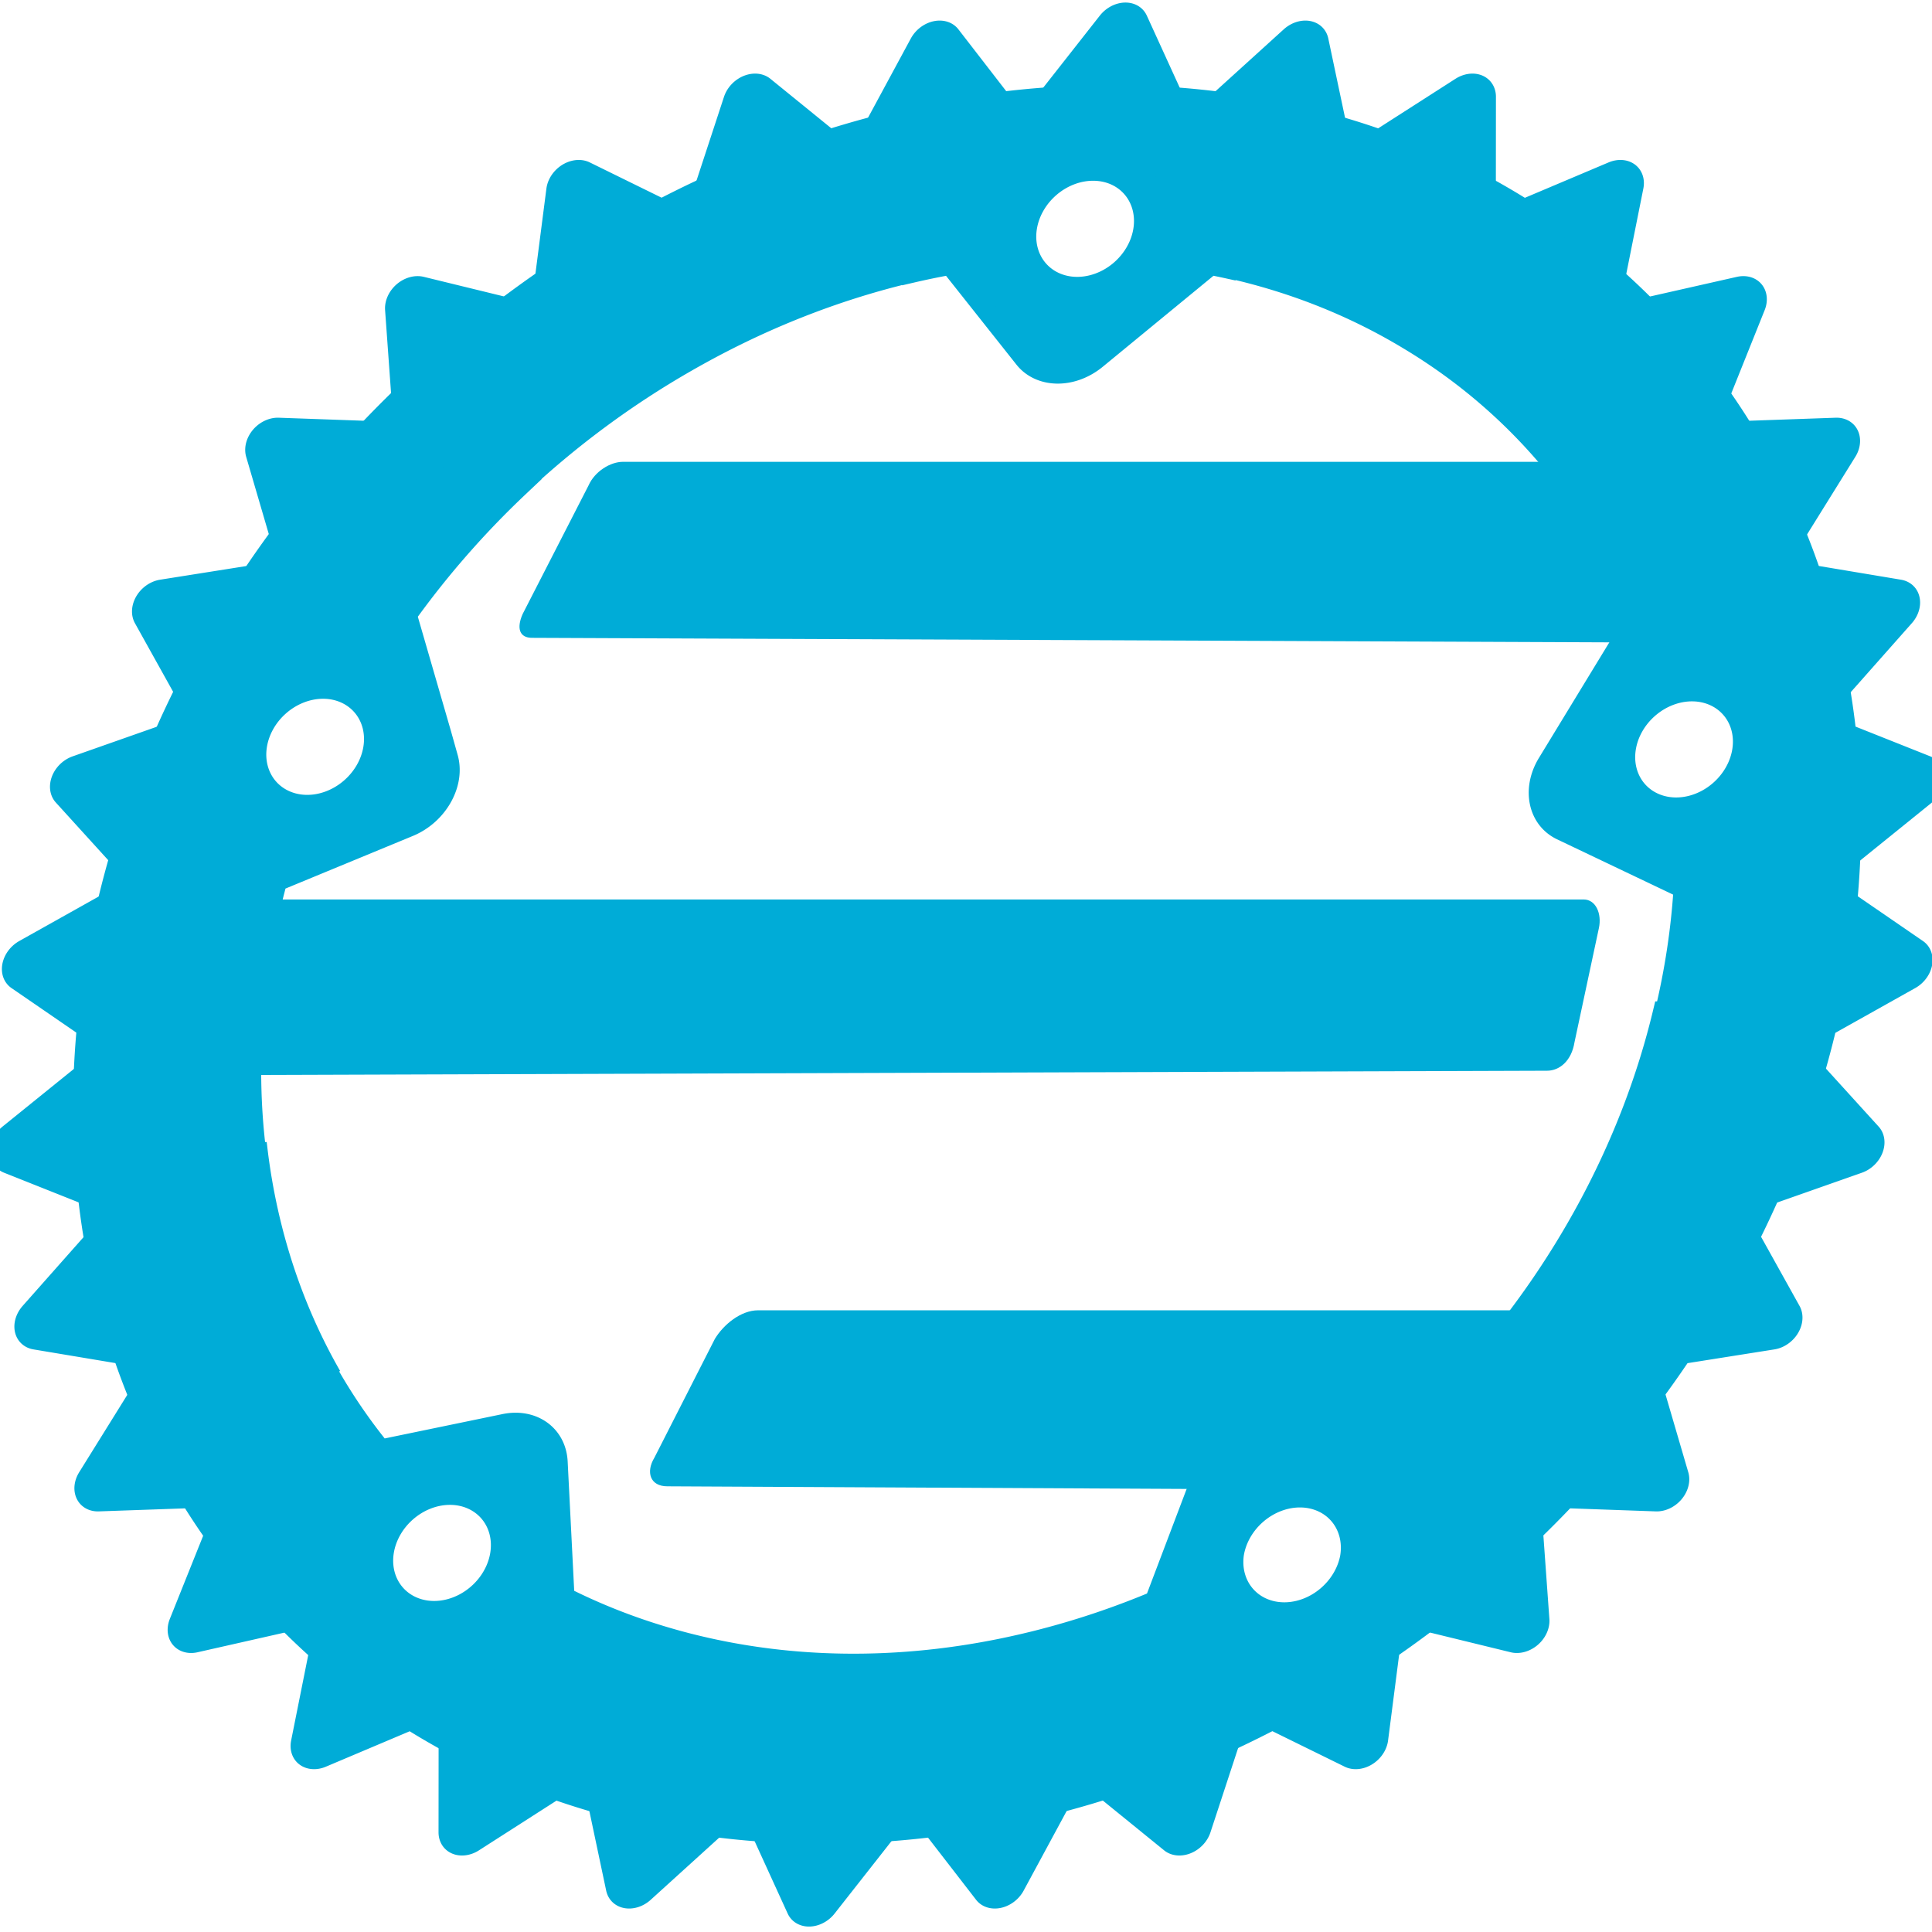<?xml version="1.0" encoding="UTF-8" standalone="no"?>
<svg
   xmlns:dc="http://purl.org/dc/elements/1.1/"
   xmlns:cc="http://creativecommons.org/ns#"
   xmlns:rdf="http://www.w3.org/1999/02/22-rdf-syntax-ns#"
   xmlns:svg="http://www.w3.org/2000/svg"
   xmlns="http://www.w3.org/2000/svg"
   xmlns:sodipodi="http://sodipodi.sourceforge.net/DTD/sodipodi-0.dtd"
   xmlns:inkscape="http://www.inkscape.org/namespaces/inkscape"
   xml:space="preserve"
   style="enable-background:new 0 0 144 144;"
   viewBox="19 19 106 106"
   height="144px"
   width="144px"
   y="0px"
   x="0px"
   id="Layer_1"
   version="1.1"
   sodipodi:docname="gorrisTheCrustaceanLogo.svg"
   inkscape:version="0.92.4 (5da689c313, 2019-01-14)"
   inkscape:export-filename="Z:\Imágenes\gorrisTheCrustaceanLogo.png"
   inkscape:export-xdpi="96"
   inkscape:export-ydpi="96"><defs
     id="defs1011" /><sodipodi:namedview
     pagecolor="#ffffff"
     bordercolor="#666666"
     borderopacity="1"
     objecttolerance="10"
     gridtolerance="10"
     guidetolerance="10"
     inkscape:pageopacity="0"
     inkscape:pageshadow="2"
     inkscape:window-width="1920"
     inkscape:window-height="1017"
     id="namedview1009"
     showgrid="false"
     inkscape:zoom="4.2819244"
     inkscape:cx="-2.8482921"
     inkscape:cy="72.61099"
     inkscape:window-x="-8"
     inkscape:window-y="-8"
     inkscape:window-maximized="1"
     inkscape:current-layer="g3858" /><g
     transform="matrix(2.61,0,0,2.61,-9.792,-6.557)"
     id="g3858"
     style="fill:#00acd7;fill-opacity:1"><g
       id="g3990"><g
         style="enable-background:new 0 0 144 144;fill:#00acd7;stroke:#00acd7"
         transform="matrix(0.383,0,-0.063,0.383,8.277,2.512)"
         id="g3928"><path
           inkscape:connector-curvature="0"
           id="path1301"
           style="fill:#00acd7;fill-opacity:1;stroke:#00acd7;stroke-width:1.375"
           d="m 72.152,7.039 c -35.888,0 -65.098,29.13 -65.098,64.891 0,35.76 29.223,64.891 65.098,64.891 35.875,0 65.098,-29.13 65.098,-64.891 0,-35.76 -29.223,-64.891 -65.098,-64.891 z m -0.156,5.764 a 4.283,4.269 0 0 1 0.061,0.002 4.269,4.269 0 0 1 4.158,4.27 4.283,4.27 0 0 1 -8.566,0 4.283,4.269 0 0 1 4.348,-4.271 z m -9.621,7.031 6.596,6.891 c 1.487,1.551 3.954,1.619 5.51,0.123 l 7.381,-7.014 a 52.703,52.536 0 0 1 1.232,0.246 v -0.041 A 52.569,52.569 0 0 1 96.744,25 a 52.703,52.536 0 0 1 0.059,0.031 52.569,52.569 0 0 1 0.18,0.096 52.703,52.536 0 0 1 0.357,0.193 52.569,52.569 0 0 1 0.178,0.098 52.703,52.536 0 0 1 20.426,20.031 l -5.055,11.367 c -0.868,1.963 0.027,4.268 1.982,5.146 l 9.723,4.297 a 52.703,52.536 0 0 1 0.111,9.115 h -0.145 a 52.569,52.569 0 0 1 -10.115,27.277 h 0.15 a 52.703,52.536 0 0 1 -4.875,5.629 l -9.047,-1.936 c -2.107,-0.453 -4.188,0.892 -4.643,2.992 l -2.146,9.994 a 52.703,52.536 0 0 1 -7.891,2.83 52.703,52.536 0 0 1 -0.434,0.117 52.569,52.569 0 0 1 -0.156,0.041 52.703,52.536 0 0 1 -0.154,0.039 52.569,52.569 0 0 1 -0.592,0.148 52.569,52.569 0 0 1 -12.521,1.514 52.569,52.569 0 0 1 -11.102,-1.188 52.569,52.569 0 0 1 -1.191,-0.271 52.703,52.536 0 0 1 -0.244,-0.059 52.569,52.569 0 0 1 -0.113,-0.027 52.703,52.536 0 0 1 -0.479,-0.121 52.703,52.536 0 0 1 -0.59,-0.156 52.703,52.536 0 0 1 -0.588,-0.162 52.703,52.536 0 0 1 -7.891,-2.912 l -0.006,-0.023 a 52.569,52.569 0 0 1 -0.092,-0.043 l 0.08,-0.018 -2.131,-9.91 c -0.454,-2.1 -2.52,-3.445 -4.627,-2.992 l -8.855,1.895 a 52.703,52.536 0 0 1 -4.572,-5.381 h 0.094 A 52.569,52.569 0 0 1 21.582,85.863 h -0.123 a 52.703,52.536 0 0 1 -1.707,-20.057 l 9.227,-4.09 c 1.969,-0.879 2.866,-3.172 1.984,-5.135 l -0.779,-1.75 -4.025,-8.861 a 52.569,52.569 0 0 1 6.791,-9.555 h -0.059 a 52.703,52.536 0 0 1 11.137,-9.385 52.569,52.569 0 0 1 0.027,-0.018 52.703,52.536 0 0 1 0.49,-0.305 52.569,52.569 0 0 1 0.027,-0.018 52.703,52.536 0 0 1 0.203,-0.123 52.569,52.569 0 0 1 0.32,-0.193 52.569,52.569 0 0 1 14.574,-5.99 v 0.031 A 52.703,52.536 0 0 1 62.375,19.834 Z m -41.619,31.6 a 4.283,4.269 0 0 1 0.236,0 4.283,4.269 0 0 1 4.158,4.27 4.283,4.27 0 0 1 -8.566,0 4.283,4.269 0 0 1 4.172,-4.27 z M 123.045,51.625 a 4.283,4.269 0 0 1 0.062,0.002 4.283,4.269 0 0 1 4.158,4.27 4.283,4.27 0 0 1 -8.566,0 4.283,4.269 0 0 1 4.346,-4.271 z m -82.939,59.922 a 4.283,4.269 0 0 1 0.234,0 4.283,4.269 0 0 1 4.16,4.27 4.283,4.27 0 0 1 -8.566,0 4.283,4.269 0 0 1 4.172,-4.27 z m 63.592,0.191 a 4.283,4.269 0 0 1 0.06,0.002 4.283,4.269 0 0 1 4.158,4.27 4.283,4.269 0 0 1 -8.564,0 4.283,4.269 0 0 1 4.346,-4.271 z"
           transform="matrix(0.736,0,0,0.736,19,19)" /><path
           style="fill:#00acd7;fill-rule:evenodd;stroke:#00acd7;stroke-width:3.036;stroke-linecap:round;stroke-linejoin:round"
           inkscape:connector-curvature="0"
           d="M 117.355,71.948 A 45.243,45.099 0 0 1 72.112,117.047 45.243,45.099 0 0 1 26.869,71.948 45.243,45.099 0 0 1 72.112,26.849 45.243,45.099 0 0 1 117.355,71.948 Z m -0.852,-4.355 7.056,4.355 -7.056,4.355 6.062,5.649 -7.765,2.9 4.846,6.72 -8.201,1.334 3.447,7.538 -8.302,-0.293 1.906,8.064 -8.09,-1.9 0.294,8.276 -7.562,-3.436 -1.338,8.175 -6.741,-4.83 -2.909,7.74 -5.667,-6.043 -4.369,7.033 -4.369,-7.033 -5.667,6.043 -2.909,-7.74 -6.741,4.83 -1.338,-8.175 -7.562,3.436 0.294,-8.276 -8.09,1.9 1.906,-8.064 -8.302,0.293 3.447,-7.538 -8.201,-1.334 4.846,-6.72 -7.765,-2.9 6.062,-5.649 -7.056,-4.355 7.056,-4.355 -6.062,-5.649 7.765,-2.9 -4.846,-6.72 8.201,-1.334 -3.447,-7.538 8.302,0.293 -1.906,-8.064 8.09,1.9 -0.294,-8.276 7.562,3.436 1.338,-8.175 6.741,4.83 2.909,-7.74 5.667,6.043 4.369,-7.033 4.369,7.033 5.667,-6.043 2.909,7.74 6.741,-4.83 1.338,8.175 7.562,-3.436 -0.294,8.276 8.09,-1.9 -1.906,8.064 8.302,-0.293 -3.447,7.538 8.201,1.334 -4.846,6.72 7.765,2.9 z"
           id="path1303" /></g><g
         transform="matrix(0.659,0,0,1,12.001,0)"
         style="fill:#00acd7;fill-opacity:1"
         id="g78"><g
           style="fill:#00acd7;fill-opacity:1"
           id="g76"><g
             style="fill:#00acd7;fill-opacity:1"
             id="g74"><path
               style="fill:#00acd7;fill-opacity:1"
               inkscape:connector-curvature="0"
               id="path72"
               d="M 15.5,23.2 C 15.1,23.2 15,23 15.2,22.7 L 17.3,20 c 0.2,-0.3 0.7,-0.5 1.1,-0.5 h 35.7 c 0.4,0 0.5,0.3 0.3,0.6 l -1.7,2.6 c -0.2,0.3 -0.7,0.6 -1,0.6 z"
               class="st0" /></g></g></g><g
         transform="matrix(0.641,0,0,1,12.977,0)"
         style="fill:#00acd7;fill-opacity:1"
         id="g86"><g
           style="fill:#00acd7;fill-opacity:1"
           id="g84"><g
             style="fill:#00acd7;fill-opacity:1"
             id="g82"><path
               style="fill:#00acd7;fill-opacity:1"
               inkscape:connector-curvature="0"
               id="path80"
               d="M 0.4,32.4 C 0,32.4 -0.1,32.2 0.1,31.9 l 2.1,-2.7 c 0.2,-0.3 0.7,-0.5 1.1,-0.5 h 45.6 c 0.4,0 0.6,0.3 0.5,0.6 l -0.8,2.4 c -0.1,0.4 -0.5,0.6 -0.9,0.6 z"
               class="st0" /></g></g></g><g
         transform="matrix(0.909,0,0,1,2.698,-0.564)"
         style="fill:#00acd7;fill-opacity:1"
         id="g94"><g
           style="fill:#00acd7;fill-opacity:1"
           id="g92"><g
             style="fill:#00acd7;fill-opacity:1"
             id="g90"><path
               style="fill:#00acd7;fill-opacity:1"
               inkscape:connector-curvature="0"
               id="path88"
               d="m 24.6,41.6 c -0.4,0 -0.5,-0.3 -0.3,-0.6 l 1.4,-2.5 c 0.2,-0.3 0.6,-0.6 1,-0.6 h 20 c 0.4,0 0.6,0.3 0.6,0.7 L 47.1,41 c 0,0.4 -0.4,0.7 -0.7,0.7 z"
               class="st0" /></g></g></g></g></g></svg>